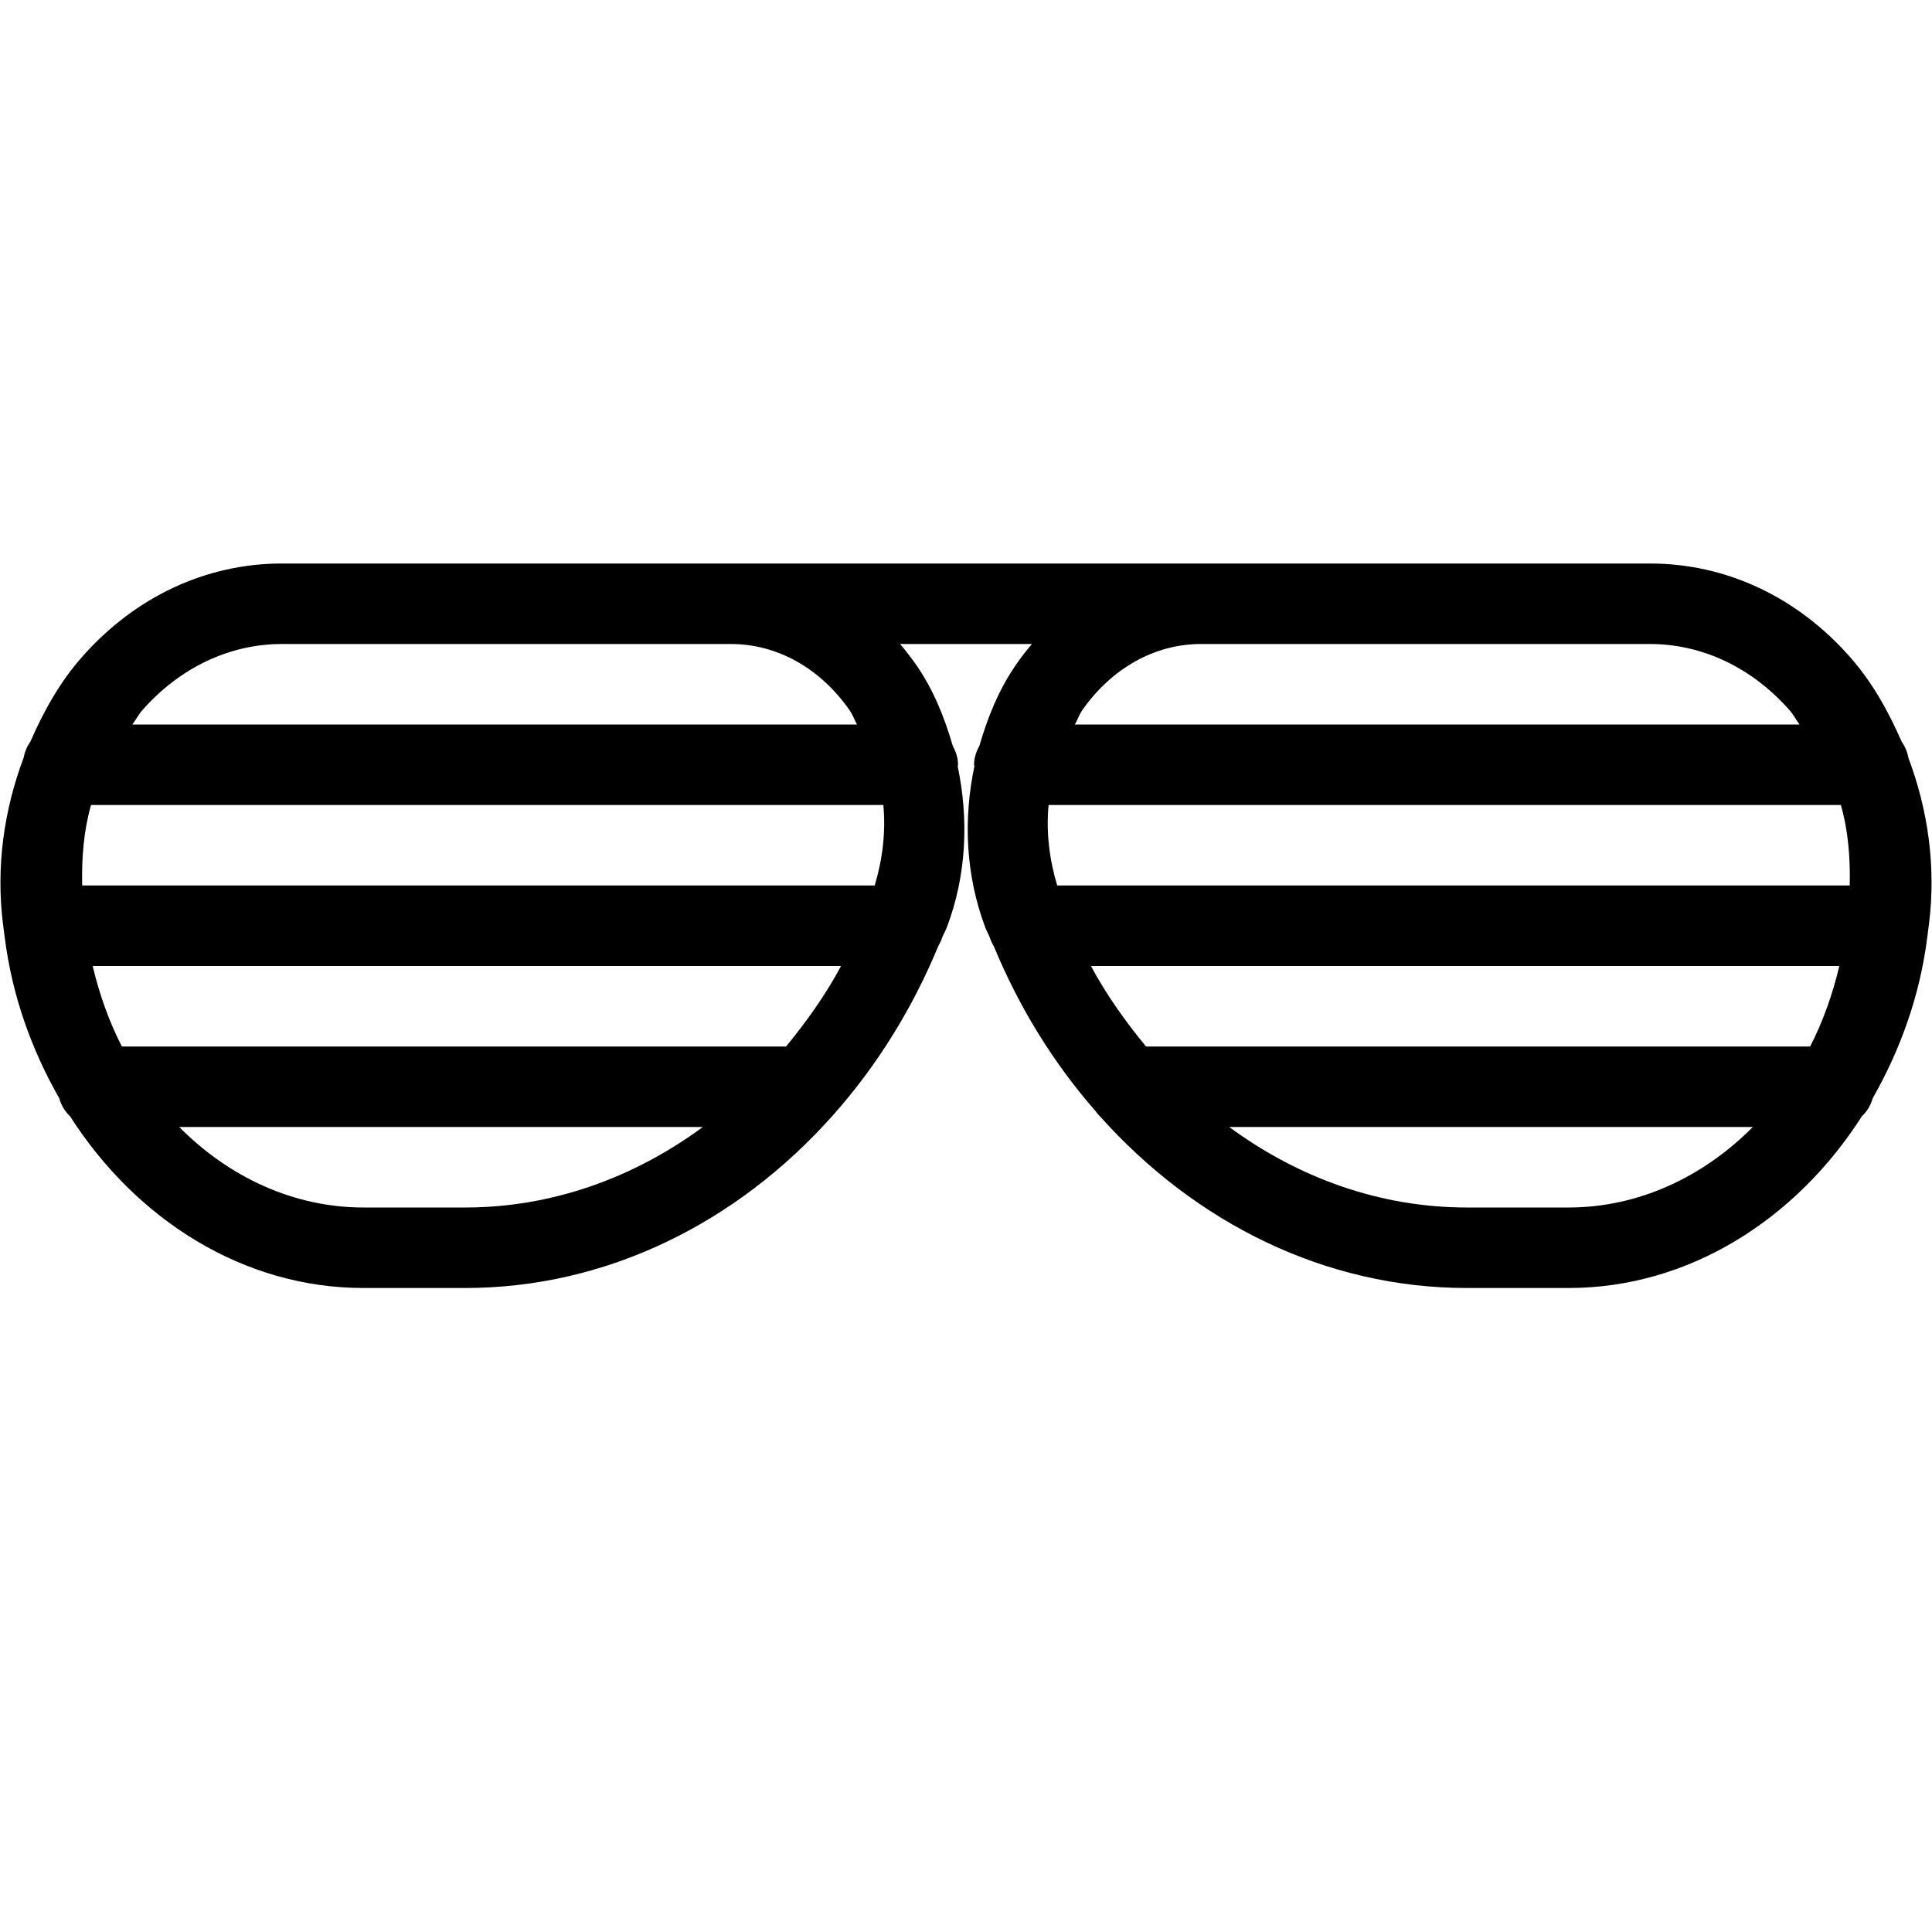 <?xml version="1.0" encoding="iso-8859-1"?>
<!-- Generator: Adobe Illustrator 19.2.1, SVG Export Plug-In . SVG Version: 6.00 Build 0)  -->
<svg version="1.1" xmlns="http://www.w3.org/2000/svg" xmlns:xlink="http://www.w3.org/1999/xlink" x="0px" y="0px"
	 viewBox="0 0 24 24" style="enable-background:new 0 0 24 24;" xml:space="preserve">
<g id="Event">
</g>
<g id="Event_2">
</g>
<g id="Add_Event">
</g>
<g id="Remove_Event">
</g>
<g id="Event_Reminder">
</g>
<g id="Wine_Glass">
</g>
<g id="Toast">
</g>
<g id="Champagne">
</g>
<g id="Champagne_Open">
</g>
<g id="Alcohol_Drink">
</g>
<g id="Beer_Glass">
</g>
<g id="Party_Cake">
</g>
<g id="Pizza_Food">
</g>
<g id="Disco_Ball">
</g>
<g id="Equalizer">
</g>
<g id="DJ">
</g>
<g id="Tent">
</g>
<g id="Firework_1">
</g>
<g id="Firework_2">
</g>
<g id="Party_Glasses">
	<path d="M23.707,9.414c-0.013-0.074-0.041-0.14-0.083-0.199c-0.166-0.38-0.368-0.743-0.643-1.054C22.321,7.412,21.438,7,20.496,7
		H3.503C2.562,7,1.679,7.412,1.019,8.161C0.744,8.472,0.542,8.835,0.376,9.216C0.334,9.274,0.307,9.34,0.293,9.414
		c-0.241,0.643-0.345,1.345-0.256,2.063l0.021,0.161c0.092,0.736,0.337,1.407,0.677,2.003c0.026,0.087,0.069,0.164,0.134,0.224
		C1.694,15.156,3.028,16,4.514,16h1.265c1.751,0,3.372-0.802,4.565-2.142c0.006-0.006,0.01-0.012,0.016-0.018
		c0.528-0.597,0.969-1.297,1.297-2.09c0.019-0.033,0.035-0.066,0.047-0.103c0.018-0.045,0.043-0.086,0.06-0.132
		c0.245-0.652,0.27-1.341,0.133-1.995c0-0.007,0.004-0.013,0.004-0.02c0-0.086-0.027-0.163-0.065-0.233
		c-0.103-0.355-0.241-0.7-0.456-1.01C11.316,8.167,11.25,8.081,11.181,8h1.638c-0.069,0.081-0.136,0.167-0.197,0.256
		c-0.215,0.31-0.353,0.655-0.456,1.01C12.127,9.337,12.1,9.414,12.1,9.5c0,0.007,0.004,0.013,0.004,0.02
		c-0.137,0.654-0.111,1.344,0.135,2c0.016,0.043,0.039,0.081,0.056,0.124c0.012,0.039,0.029,0.075,0.05,0.109
		c0.32,0.776,0.751,1.463,1.266,2.052c0.017,0.022,0.032,0.043,0.053,0.062C14.856,15.201,16.474,16,18.221,16h1.265
		c1.486,0,2.82-0.844,3.645-2.136c0.065-0.06,0.108-0.137,0.134-0.224c0.339-0.596,0.585-1.267,0.677-2.003l0.021-0.163
		C24.052,10.758,23.948,10.056,23.707,9.414z M3.503,8h5.577c0.574,0,1.112,0.301,1.476,0.826C10.594,8.88,10.614,8.943,10.646,9
		H1.644C1.688,8.942,1.72,8.877,1.768,8.822C2.237,8.292,2.853,8,3.503,8z M9.765,13H1.514c-0.159-0.309-0.278-0.644-0.363-1h9.297
		C10.252,12.366,10.017,12.692,9.765,13z M1.021,11c-0.008-0.343,0.019-0.682,0.11-1h9.842c0.032,0.333-0.009,0.672-0.107,1H1.021z
		 M4.514,15c-0.864,0-1.669-0.376-2.288-1h6.505c-0.865,0.637-1.882,1-2.952,1H4.514z M22.486,13h-8.25
		c-0.252-0.307-0.487-0.634-0.684-1h9.297C22.764,12.356,22.645,12.691,22.486,13z M13.133,11c-0.098-0.327-0.139-0.666-0.107-1
		h9.842c0.091,0.318,0.118,0.657,0.11,1H13.133z M14.919,8h5.576c0.651,0,1.268,0.292,1.736,0.823
		c0.048,0.054,0.08,0.12,0.124,0.177h-9.003c0.033-0.057,0.053-0.12,0.09-0.174C13.807,8.301,14.345,8,14.919,8z M19.486,15h-1.265
		c-1.07,0-2.086-0.363-2.951-1h6.504C21.155,14.624,20.35,15,19.486,15z"/>
</g>
<g id="Barbeque">
</g>
<g id="Horn">
</g>
<g id="Speaker">
</g>
<g id="VIP">
</g>
<g id="Event_Ticket">
</g>
<g id="VIP_Ticket">
</g>
<g id="Popcorn">
</g>
<g id="Cord">
</g>
<g id="Invitation_1">
</g>
<g id="Invitation_2">
</g>
</svg>
